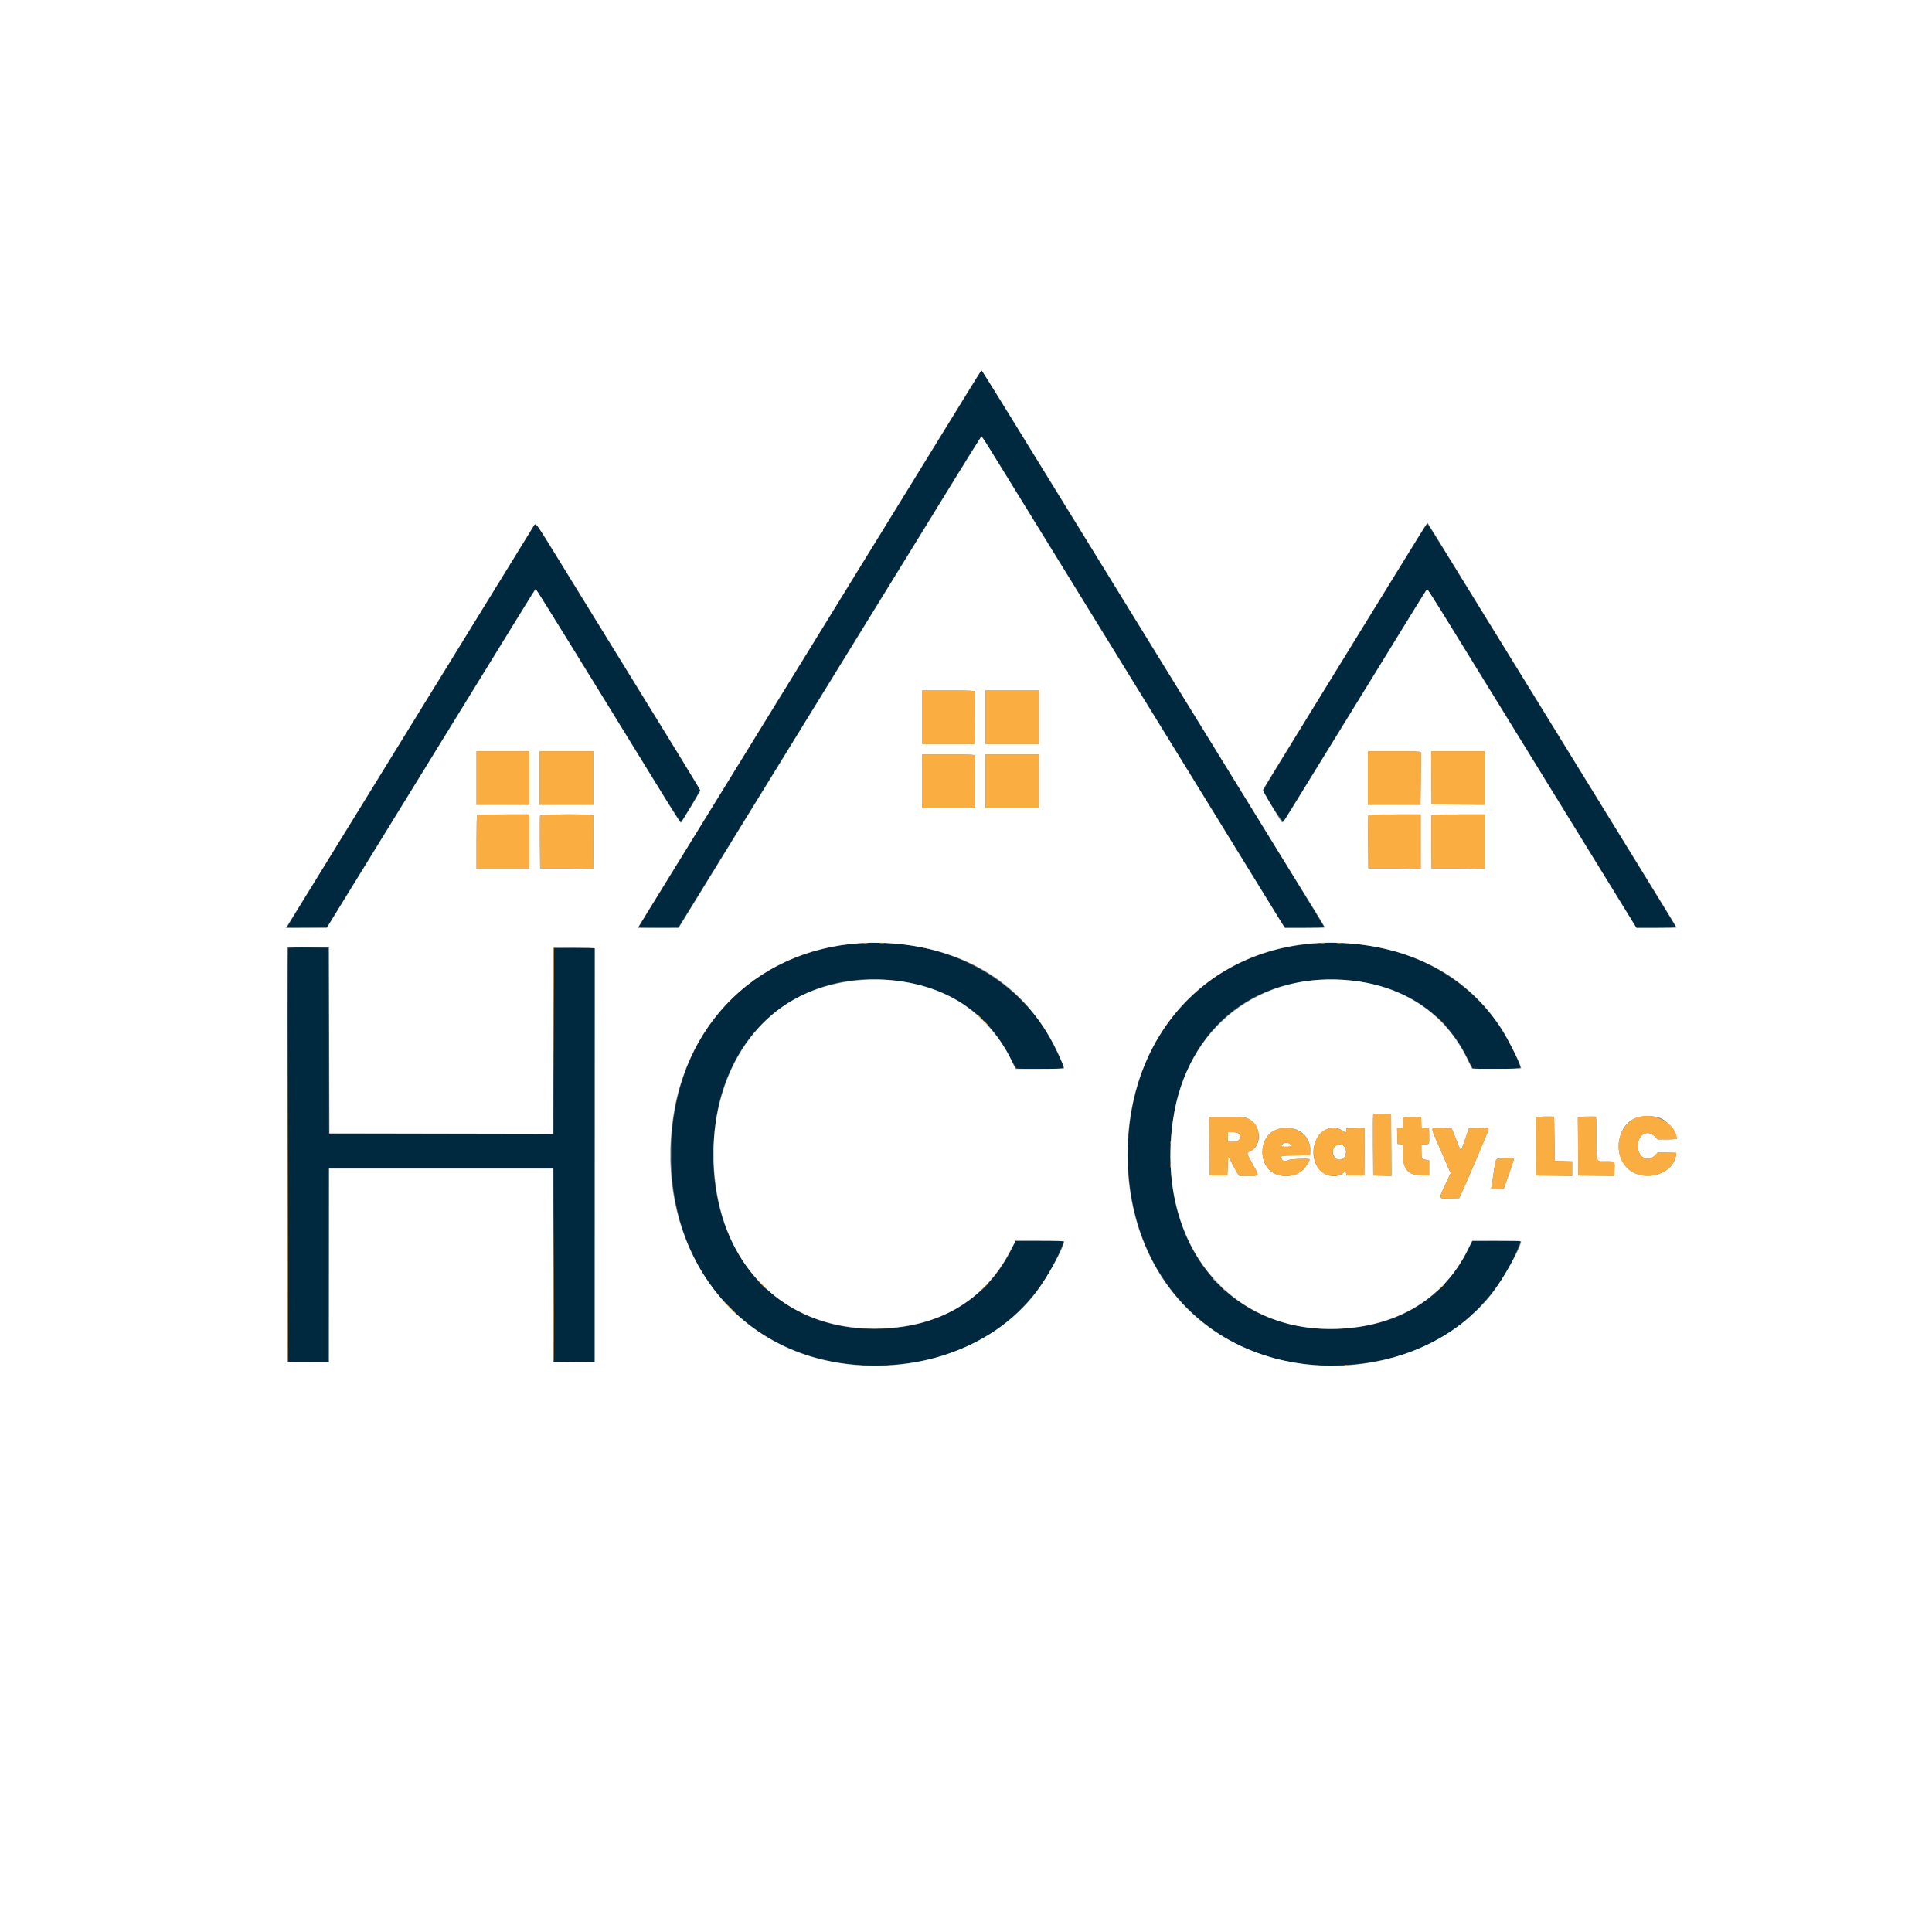 <svg id="svg" version="1.1" xmlns="http://www.w3.org/2000/svg" xmlns:xlink="http://www.w3.org/1999/xlink" width="400" height="400" viewBox="0, 0, 400,400"><rect x="0" y="0" width="400" height="400" fill="#808080" stroke="none"/><g id="svgg"><path id="path0" d="M202.810 77.291 C 202.589 77.646,200.760 80.617,198.745 83.893 C 196.731 87.169,194.614 90.604,194.040 91.527 C 193.467 92.450,191.676 95.357,190.061 97.987 C 188.445 100.617,183.820 108.129,179.782 114.681 C 175.744 121.233,171.932 127.424,171.311 128.440 C 170.691 129.455,167.065 135.344,163.254 141.527 C 148.845 164.905,144.700 171.635,143.207 174.077 C 142.360 175.461,139.569 179.991,137.005 184.142 C 134.440 188.294,132.305 191.786,132.260 191.902 C 132.196 192.069,133.048 192.114,136.288 192.114 L 140.397 192.114 149.257 177.727 C 154.129 169.813,160.907 158.809,164.318 153.272 C 178.315 130.551,192.901 106.868,193.779 105.436 C 200.402 94.630,203.129 90.279,203.251 90.319 C 203.332 90.345,207.997 97.838,213.619 106.970 C 226.725 128.258,226.747 128.293,243.372 155.285 C 251.102 167.836,259.361 181.254,261.725 185.105 L 266.023 192.105 270.092 192.110 C 272.473 192.112,274.161 192.050,274.161 191.959 C 274.161 191.874,271.054 186.758,267.257 180.592 C 260.576 169.740,241.268 138.389,236.741 131.040 C 235.518 129.056,232.104 123.507,229.152 118.708 C 226.201 113.909,223.502 109.530,223.154 108.977 C 222.806 108.423,221.732 106.686,220.766 105.117 C 218.851 102.006,214.971 95.699,213.335 93.037 C 206.596 82.072,203.350 76.809,203.261 76.704 C 203.234 76.672,203.031 76.936,202.810 77.291 M110.302 109.273 C 110.016 109.756,108.287 112.567,106.460 115.520 C 104.633 118.473,102.330 122.211,101.342 123.826 C 100.354 125.440,96.427 131.820,92.614 138.003 C 88.801 144.186,83.707 152.454,81.295 156.376 C 75.372 166.004,70.457 173.986,68.328 177.433 C 63.008 186.050,59.396 191.953,59.396 192.031 C 59.396 192.080,61.251 192.100,63.519 192.075 L 67.643 192.030 76.321 177.936 C 81.094 170.185,89.673 156.254,95.386 146.980 C 105.409 130.707,108.441 125.779,110.018 123.200 C 110.426 122.533,110.814 121.953,110.880 121.912 C 110.978 121.852,121.242 138.382,130.872 154.109 C 137.096 164.273,140.853 170.272,140.955 170.209 C 141.267 170.016,144.987 163.717,144.908 163.513 C 144.825 163.297,133.429 144.753,118.456 120.470 C 115.014 114.887,111.936 109.885,111.616 109.354 C 110.912 108.185,110.946 108.188,110.302 109.273 M288.510 119.596 C 284.728 125.752,277.084 138.178,271.524 147.209 C 265.963 156.241,261.438 163.678,261.467 163.736 C 262.303 165.411,265.532 170.275,265.692 170.100 C 265.801 169.980,267.137 167.844,268.661 165.352 C 270.186 162.861,274.550 155.763,278.361 149.581 C 282.171 143.398,285.753 137.584,286.320 136.661 C 286.887 135.738,289.113 132.114,291.268 128.607 C 293.422 125.101,295.271 122.136,295.377 122.020 C 295.526 121.856,296.823 123.844,301.121 130.829 C 304.175 135.790,311.068 146.984,316.440 155.705 C 321.811 164.425,329.049 176.184,332.524 181.834 L 338.842 192.108 342.911 192.111 C 345.196 192.113,346.980 192.048,346.980 191.964 C 346.980 191.881,342.288 184.199,336.553 174.892 C 330.818 165.585,325.733 157.328,325.252 156.544 C 323.693 153.997,321.799 150.919,315.854 141.275 C 312.641 136.061,309.548 131.040,308.982 130.117 C 301.030 117.162,295.585 108.391,295.496 108.397 C 295.436 108.401,292.292 113.440,288.510 119.596 M178.943 195.241 C 155.221 196.497,138.926 214.320,138.926 239.010 C 138.926 266.732,159.684 285.491,186.913 282.375 C 202.155 280.630,213.891 272.129,219.610 258.691 C 219.990 257.796,220.302 257.022,220.302 256.972 C 220.302 256.921,218.054 256.879,215.306 256.879 L 210.311 256.879 209.503 258.515 C 204.024 269.611,193.413 275.527,179.714 275.121 C 158.810 274.502,145.348 256.820,148.008 233.473 C 150.234 213.934,164.717 201.461,183.585 202.832 C 195.581 203.704,204.346 209.296,209.297 219.234 C 209.809 220.262,210.349 221.149,210.497 221.206 C 210.885 221.355,220.099 221.333,220.192 221.183 C 220.396 220.853,218.247 216.293,216.661 213.688 C 209.240 201.505,194.724 194.406,178.943 195.241 M272.506 195.309 C 249.476 196.845,233.511 214.737,233.511 239.010 C 233.511 268.545,257.070 287.638,286.074 281.610 C 298.910 278.942,308.930 270.820,314.105 258.888 C 314.468 258.051,314.765 257.256,314.765 257.122 C 314.765 256.915,314.029 256.879,309.825 256.879 L 304.886 256.879 303.947 258.747 C 298.592 269.398,288.567 275.174,275.444 275.166 C 255.315 275.155,241.613 259.603,242.332 237.584 C 243.018 216.588,256.173 202.789,275.503 202.788 C 288.633 202.787,298.751 208.644,303.876 219.211 C 304.323 220.134,304.770 220.984,304.868 221.099 C 305.189 221.476,314.766 221.395,314.764 221.015 C 314.759 220.119,312.047 214.787,310.262 212.164 C 302.368 200.567,288.239 194.260,272.506 195.309 M59.656 196.295 C 59.503 196.543,59.549 281.764,59.703 281.917 C 59.777 281.992,61.683 282.033,63.938 282.008 L 68.037 281.963 68.080 261.955 L 68.122 241.946 91.359 241.946 L 114.596 241.946 114.639 261.955 L 114.681 281.963 118.876 281.963 L 123.070 281.963 123.113 239.049 L 123.155 196.135 118.918 196.180 L 114.681 196.225 114.639 215.478 L 114.596 234.732 91.359 234.732 L 68.122 234.732 68.080 215.478 L 68.037 196.225 63.896 196.180 C 61.403 196.153,59.716 196.199,59.656 196.295 " stroke="none" fill="#00293f" fill-rule="evenodd"></path><path id="path1" d="M0.000 200.000 L 0.000 400.000 200.000 400.000 L 400.000 400.000 400.000 200.000 L 400.000 0.000 200.000 0.000 L 0.000 0.000 0.000 200.000 M207.227 83.012 C 209.372 86.495,211.784 90.403,212.585 91.695 C 213.387 92.987,215.993 97.215,218.376 101.091 C 220.760 104.966,224.293 110.705,226.228 113.842 C 228.162 116.980,230.439 120.680,231.286 122.064 C 232.134 123.448,236.667 130.810,241.358 138.423 C 246.050 146.036,250.769 153.700,251.846 155.453 C 253.818 158.666,264.486 176.001,267.748 181.292 C 268.715 182.861,269.675 184.409,269.883 184.732 C 270.747 186.078,274.329 191.963,274.329 192.035 C 274.329 192.079,272.454 192.114,270.164 192.114 L 265.998 192.114 265.234 190.898 C 264.813 190.229,262.938 187.190,261.067 184.144 C 257.181 177.819,257.222 177.885,250.844 167.534 C 248.229 163.289,244.301 156.909,242.116 153.356 C 239.931 149.803,235.840 143.159,233.024 138.591 C 222.098 120.863,205.928 94.609,204.636 92.497 C 203.889 91.277,203.224 90.333,203.157 90.400 C 203.040 90.517,198.022 98.651,178.140 130.956 C 172.971 139.354,168.131 147.211,167.383 148.417 C 166.635 149.622,160.285 159.943,153.272 171.353 L 140.520 192.098 136.264 192.106 L 132.008 192.114 132.254 191.737 C 132.388 191.529,136.541 184.790,141.482 176.762 C 146.423 168.733,152.259 159.258,154.451 155.705 C 156.643 152.152,159.432 147.622,160.649 145.638 C 164.043 140.105,166.820 135.598,168.711 132.550 C 170.267 130.042,175.539 121.478,182.551 110.067 C 183.997 107.714,187.810 101.523,191.024 96.309 C 197.419 85.937,199.545 82.484,201.690 78.986 C 202.468 77.718,203.154 76.680,203.215 76.679 C 203.275 76.678,205.081 79.528,207.227 83.012 M299.915 115.268 C 302.206 119.006,305.040 123.612,306.211 125.503 C 307.383 127.395,309.987 131.623,311.998 134.899 C 316.632 142.448,319.068 146.401,319.547 147.148 C 319.923 147.733,328.034 160.908,330.961 165.688 C 331.809 167.072,335.798 173.551,339.825 180.085 C 343.853 186.619,347.148 191.999,347.148 192.040 C 347.148 192.081,345.267 192.114,342.969 192.114 L 338.789 192.114 335.355 186.535 C 333.466 183.467,328.617 175.596,324.579 169.044 C 320.542 162.492,315.616 154.488,313.633 151.258 C 310.356 145.921,309.042 143.788,304.534 136.493 C 303.736 135.201,301.400 131.407,299.343 128.062 C 297.287 124.717,295.555 121.983,295.495 121.986 C 295.435 121.990,294.131 124.047,292.597 126.559 C 291.063 129.070,286.807 135.994,283.139 141.946 C 279.471 147.898,275.335 154.618,273.948 156.879 C 272.561 159.140,270.771 162.047,269.971 163.339 C 269.171 164.631,267.852 166.767,267.040 168.087 C 265.732 170.211,265.539 170.451,265.355 170.184 C 264.260 168.598,261.396 163.701,261.462 163.528 C 261.550 163.300,265.147 157.429,273.661 143.624 C 276.364 139.241,278.779 135.315,279.028 134.899 C 279.276 134.484,280.670 132.219,282.125 129.866 C 283.580 127.513,286.997 121.963,289.719 117.534 C 295.761 107.703,295.472 108.152,295.624 108.329 C 295.693 108.408,297.624 111.531,299.915 115.268 M116.574 117.296 C 119.554 122.133,123.664 128.809,125.708 132.131 C 127.752 135.453,130.568 140.021,131.966 142.282 C 139.563 154.573,145.022 163.515,145.021 163.669 C 145.019 163.835,141.217 170.094,140.973 170.333 C 140.874 170.430,139.484 168.243,135.312 161.426 C 133.292 158.126,124.534 143.896,123.994 143.037 C 123.118 141.645,120.289 137.056,115.277 128.901 C 112.937 125.094,110.978 121.981,110.923 121.983 C 110.867 121.985,109.191 124.647,107.197 127.898 C 105.203 131.149,95.734 146.531,86.155 162.081 C 76.576 177.630,68.505 190.747,68.220 191.230 L 67.701 192.107 63.445 192.111 L 59.190 192.114 59.454 191.711 C 59.599 191.490,63.824 184.638,68.843 176.485 C 79.311 159.479,93.269 136.816,103.239 120.638 C 107.021 114.501,110.265 109.231,110.448 108.927 C 110.942 108.105,110.757 107.852,116.574 117.296 M201.856 143.163 C 201.880 143.626,201.882 145.089,201.864 149.455 L 201.846 154.027 196.393 154.027 L 190.940 154.027 190.940 148.490 L 190.940 142.953 196.393 142.953 C 200.637 142.953,201.848 142.999,201.856 143.163 M215.101 148.490 L 215.101 154.027 209.564 154.027 L 204.027 154.027 204.027 148.490 L 204.027 142.953 209.564 142.953 L 215.101 142.953 215.101 148.490 M109.564 161.074 L 109.564 166.611 104.111 166.611 L 98.658 166.611 98.658 161.074 L 98.658 155.537 104.111 155.537 L 109.564 155.537 109.564 161.074 M122.819 161.074 L 122.819 166.611 117.282 166.611 L 111.745 166.611 111.745 161.074 L 111.745 155.537 117.282 155.537 L 122.819 155.537 122.819 161.074 M294.156 155.747 C 294.191 155.862,294.193 158.354,294.159 161.284 L 294.099 166.611 288.660 166.611 L 283.221 166.611 283.221 161.074 L 283.221 155.537 288.657 155.537 C 292.858 155.537,294.106 155.584,294.156 155.747 M307.383 161.076 L 307.383 166.615 301.888 166.571 L 296.393 166.527 296.348 161.032 L 296.304 155.537 301.843 155.537 L 307.383 155.537 307.383 161.076 M201.868 156.502 C 201.902 156.663,201.908 159.155,201.881 162.039 L 201.832 167.282 196.386 167.282 L 190.940 167.282 190.940 161.745 L 190.940 156.208 196.373 156.208 C 201.412 156.208,201.811 156.229,201.868 156.502 M215.101 161.745 L 215.101 167.282 209.564 167.282 L 204.027 167.282 204.027 161.745 L 204.027 156.208 209.564 156.208 L 215.101 156.208 215.101 161.745 M109.564 174.245 L 109.564 179.866 104.111 179.866 L 98.658 179.866 98.658 174.357 C 98.658 171.327,98.708 168.798,98.770 168.736 C 98.831 168.674,101.285 168.624,104.223 168.624 L 109.564 168.624 109.564 174.245 M122.847 168.791 C 122.878 168.883,122.882 171.413,122.856 174.414 L 122.810 179.870 117.319 179.826 L 111.829 179.782 111.785 174.414 C 111.760 171.462,111.777 168.951,111.821 168.835 C 111.924 168.567,122.757 168.524,122.847 168.791 M294.128 174.247 L 294.128 179.870 288.716 179.826 L 283.305 179.782 283.261 174.414 C 283.237 171.462,283.253 168.951,283.298 168.835 C 283.360 168.672,284.589 168.624,288.753 168.624 L 294.128 168.624 294.128 174.247 M307.383 174.247 L 307.383 179.870 301.888 179.826 L 296.393 179.782 296.348 174.414 C 296.324 171.462,296.340 168.951,296.385 168.835 C 296.448 168.672,297.692 168.624,301.924 168.624 L 307.383 168.624 307.383 174.247 M184.648 195.309 C 199.994 196.438,211.662 203.746,218.208 216.328 C 219.199 218.233,220.302 220.770,220.302 221.145 C 220.302 221.248,218.423 221.309,215.270 221.309 L 210.237 221.309 209.511 219.757 C 207.321 215.082,203.659 210.773,199.497 207.974 C 190.253 201.758,176.074 201.059,165.588 206.303 C 152.371 212.913,145.421 229.367,148.416 246.959 C 151.350 264.196,163.951 275.082,180.956 275.070 C 193.985 275.062,203.646 269.554,209.158 258.994 L 210.262 256.879 215.282 256.879 C 218.615 256.879,220.302 256.937,220.302 257.052 C 220.302 258.194,216.824 264.519,214.544 267.524 C 205.303 279.704,187.560 285.417,170.755 281.623 C 148.986 276.709,135.774 255.536,139.359 231.310 C 142.745 208.430,161.405 193.597,184.648 195.309 M279.195 195.306 C 293.124 196.361,303.995 202.417,310.838 212.936 C 312.260 215.121,314.933 220.496,314.933 221.170 C 314.933 221.246,312.649 221.303,309.857 221.295 L 304.782 221.282 303.648 218.988 C 299.148 209.889,290.750 204.231,279.950 203.024 C 260.889 200.894,245.697 212.666,242.886 231.742 C 239.181 256.890,254.217 276.018,276.977 275.108 C 289.403 274.611,299.009 268.758,303.904 258.699 L 304.782 256.896 309.857 256.888 C 312.649 256.883,314.933 256.921,314.933 256.973 C 314.933 258.228,311.106 265.041,308.718 268.037 C 295.150 285.058,266.690 287.831,249.078 273.847 C 238.740 265.640,233.079 252.567,233.446 237.752 C 234.097 211.457,253.593 193.369,279.195 195.306 M68.162 215.394 L 68.205 234.648 91.316 234.690 L 114.428 234.733 114.471 215.479 L 114.513 196.225 118.834 196.225 C 121.210 196.225,123.154 196.281,123.154 196.351 C 123.154 196.420,123.154 215.731,123.154 239.265 L 123.154 282.053 118.834 282.008 L 114.513 281.963 114.471 261.955 L 114.428 241.946 91.274 241.946 L 68.121 241.946 68.121 261.997 L 68.121 282.047 63.758 282.047 L 59.396 282.047 59.396 239.094 L 59.396 196.141 63.758 196.141 L 68.119 196.141 68.162 215.394 M288.047 237.044 L 288.091 243.467 286.202 243.420 L 284.312 243.372 284.268 237.165 C 284.244 233.751,284.261 230.860,284.307 230.742 C 284.369 230.580,284.842 230.537,286.197 230.573 L 288.003 230.621 288.047 237.044 M321.851 235.828 L 321.896 240.352 323.700 240.400 L 325.503 240.448 325.503 241.955 L 325.503 243.463 321.770 243.418 L 318.037 243.372 317.993 237.296 L 317.949 231.219 319.755 231.172 C 320.748 231.146,321.616 231.164,321.683 231.214 C 321.751 231.263,321.827 233.339,321.851 235.828 M330.552 235.641 C 330.562 240.953,330.355 240.436,332.470 240.436 C 334.443 240.436,334.330 240.329,334.257 242.113 L 334.202 243.463 330.482 243.418 L 326.762 243.372 326.718 237.296 L 326.674 231.219 328.479 231.172 C 329.473 231.146,330.343 231.167,330.414 231.220 C 330.485 231.272,330.547 233.262,330.552 235.641 M344.014 231.606 C 345.502 232.334,347.148 234.507,347.148 235.745 C 347.148 235.839,346.329 235.905,345.176 235.904 L 343.205 235.902 342.640 235.321 C 341.115 233.752,339.094 234.851,339.094 237.248 C 339.094 239.658,341.140 240.751,342.681 239.165 L 343.250 238.579 345.157 238.627 L 347.064 238.674 347.009 239.094 C 346.448 243.402,339.759 245.020,336.678 241.594 C 334.181 238.817,334.803 233.754,337.874 231.855 C 339.412 230.905,342.338 230.786,344.014 231.606 M258.035 231.453 C 261.127 232.544,261.578 237.241,258.705 238.431 C 258.059 238.699,258.060 238.703,259.394 241.092 C 260.788 243.589,260.840 243.456,258.465 243.456 L 256.548 243.456 256.106 242.757 C 255.863 242.372,255.577 241.862,255.470 241.624 C 255.363 241.386,255.051 240.776,254.777 240.268 L 254.279 239.346 254.195 241.359 L 254.111 243.372 252.265 243.372 L 250.419 243.372 250.375 237.290 L 250.331 231.208 253.836 231.208 C 256.481 231.208,257.511 231.268,258.035 231.453 M294.261 232.424 L 294.311 233.557 295.058 233.557 C 295.469 233.557,295.815 233.614,295.827 233.683 C 295.902 234.119,295.930 236.377,295.864 236.619 C 295.802 236.842,295.605 236.913,295.039 236.913 L 294.295 236.913 294.295 238.318 C 294.295 239.879,294.386 240.042,295.303 240.129 L 295.889 240.185 295.889 241.779 L 295.889 243.372 294.442 243.348 C 291.423 243.297,290.439 242.142,290.437 238.643 L 290.436 236.934 289.891 236.881 L 289.346 236.829 289.298 235.193 L 289.250 233.557 289.843 233.557 L 290.436 233.557 290.436 232.494 C 290.436 231.141,290.359 231.189,292.441 231.245 L 294.211 231.292 294.261 232.424 M269.011 234.134 C 270.511 235.013,271.386 236.647,271.277 238.363 L 271.225 239.178 268.247 239.224 C 265.446 239.267,265.268 239.289,265.268 239.589 C 265.268 240.312,266.090 240.655,266.705 240.190 C 267.022 239.950,271.141 239.795,271.141 240.022 C 271.141 240.365,270.217 241.818,269.723 242.252 C 267.887 243.865,264.764 243.906,262.937 242.342 C 260.815 240.525,260.869 236.366,263.039 234.578 C 264.450 233.415,267.409 233.195,269.011 234.134 M277.893 234.050 L 278.671 234.543 278.723 234.092 L 278.775 233.641 280.665 233.593 L 282.555 233.546 282.511 238.459 L 282.466 243.372 280.622 243.372 L 278.778 243.372 278.693 242.881 C 278.616 242.437,278.582 242.415,278.348 242.649 C 276.672 244.325,273.568 243.469,272.455 241.023 C 270.503 236.735,274.349 231.803,277.893 234.050 M300.951 234.564 C 301.161 235.071,301.568 236.115,301.857 236.882 C 302.146 237.650,302.425 238.235,302.477 238.183 C 302.529 238.131,302.918 237.087,303.341 235.864 L 304.111 233.641 306.166 233.594 C 307.850 233.555,308.221 233.590,308.221 233.784 C 308.221 234.010,303.354 245.449,302.499 247.232 L 302.097 248.070 300.182 248.118 C 297.741 248.179,297.794 248.321,299.168 245.395 L 300.341 242.897 299.679 241.373 C 299.315 240.535,298.446 238.537,297.747 236.933 C 296.124 233.209,296.048 233.537,298.524 233.594 L 300.571 233.641 300.951 234.564 M254.195 235.403 L 254.195 236.409 255.175 236.409 C 256.271 236.409,256.711 236.113,256.711 235.374 C 256.711 234.699,256.227 234.396,255.146 234.396 L 254.195 234.396 254.195 235.403 M265.546 236.884 C 265.116 237.359,265.195 237.416,266.275 237.416 C 267.047 237.416,267.282 237.359,267.282 237.170 C 267.282 236.588,266.005 236.377,265.546 236.884 M276.449 237.261 C 275.454 238.043,276.052 240.101,277.274 240.101 C 277.884 240.101,278.183 239.926,278.446 239.418 C 279.284 237.798,277.801 236.197,276.449 237.261 M313.426 239.975 C 313.427 240.090,312.956 241.524,312.377 243.162 L 311.326 246.140 310.007 246.140 C 308.725 246.141,308.691 246.130,308.777 245.763 C 308.826 245.556,309.026 244.291,309.222 242.953 C 309.723 239.521,309.536 239.765,311.657 239.765 C 312.956 239.765,313.424 239.821,313.426 239.975 " stroke="none" fill="#ffffff" fill-rule="evenodd"></path><path id="path2" d="M190.940 148.490 L 190.940 154.027 196.393 154.027 L 201.846 154.027 201.864 149.455 C 201.882 145.089,201.880 143.626,201.856 143.163 C 201.848 142.999,200.637 142.953,196.393 142.953 L 190.940 142.953 190.940 148.490 M204.027 148.490 L 204.027 154.027 209.564 154.027 L 215.101 154.027 215.101 148.490 L 215.101 142.953 209.564 142.953 L 204.027 142.953 204.027 148.490 M98.658 161.074 L 98.658 166.611 104.111 166.611 L 109.564 166.611 109.564 161.074 L 109.564 155.537 104.111 155.537 L 98.658 155.537 98.658 161.074 M111.745 161.074 L 111.745 166.611 117.282 166.611 L 122.819 166.611 122.819 161.074 L 122.819 155.537 117.282 155.537 L 111.745 155.537 111.745 161.074 M283.221 161.074 L 283.221 166.611 288.660 166.611 L 294.099 166.611 294.159 161.284 C 294.193 158.354,294.191 155.862,294.156 155.747 C 294.106 155.584,292.858 155.537,288.657 155.537 L 283.221 155.537 283.221 161.074 M296.348 161.032 L 296.393 166.527 301.888 166.571 L 307.383 166.615 307.383 161.076 L 307.383 155.537 301.843 155.537 L 296.304 155.537 296.348 161.032 M190.940 161.745 L 190.940 167.282 196.386 167.282 L 201.832 167.282 201.881 162.039 C 201.908 159.155,201.902 156.663,201.868 156.502 C 201.811 156.229,201.412 156.208,196.373 156.208 L 190.940 156.208 190.940 161.745 M204.027 161.745 L 204.027 167.282 209.564 167.282 L 215.101 167.282 215.101 161.745 L 215.101 156.208 209.564 156.208 L 204.027 156.208 204.027 161.745 M98.770 168.736 C 98.708 168.798,98.658 171.327,98.658 174.357 L 98.658 179.866 104.111 179.866 L 109.564 179.866 109.564 174.245 L 109.564 168.624 104.223 168.624 C 101.285 168.624,98.831 168.674,98.770 168.736 M111.821 168.835 C 111.777 168.951,111.760 171.462,111.785 174.414 L 111.829 179.782 117.319 179.826 L 122.810 179.870 122.856 174.414 C 122.882 171.413,122.878 168.883,122.847 168.791 C 122.757 168.524,111.924 168.567,111.821 168.835 M283.298 168.835 C 283.253 168.951,283.237 171.462,283.261 174.414 L 283.305 179.782 288.716 179.826 L 294.128 179.870 294.128 174.247 L 294.128 168.624 288.753 168.624 C 284.589 168.624,283.360 168.672,283.298 168.835 M296.385 168.835 C 296.340 168.951,296.324 171.462,296.348 174.414 L 296.393 179.782 301.888 179.826 L 307.383 179.870 307.383 174.247 L 307.383 168.624 301.924 168.624 C 297.692 168.624,296.448 168.672,296.385 168.835 M178.817 195.253 C 179.025 195.293,179.365 195.293,179.572 195.253 C 179.780 195.213,179.610 195.180,179.195 195.180 C 178.779 195.180,178.609 195.213,178.817 195.253 M182.173 195.253 C 182.380 195.293,182.720 195.293,182.928 195.253 C 183.135 195.213,182.966 195.180,182.550 195.180 C 182.135 195.180,181.965 195.213,182.173 195.253 M273.448 195.253 C 273.656 195.293,273.995 195.293,274.203 195.253 C 274.411 195.213,274.241 195.180,273.826 195.180 C 273.410 195.180,273.240 195.213,273.448 195.253 M276.804 195.253 C 277.011 195.293,277.351 195.293,277.559 195.253 C 277.766 195.213,277.596 195.180,277.181 195.180 C 276.766 195.180,276.596 195.213,276.804 195.253 M114.507 196.351 C 114.463 196.466,114.446 205.168,114.470 215.688 L 114.513 234.815 114.597 215.478 C 114.643 204.843,114.660 196.141,114.634 196.141 C 114.608 196.141,114.551 196.235,114.507 196.351 M59.435 197.483 C 59.435 197.806,59.469 197.938,59.512 197.777 C 59.554 197.615,59.554 197.351,59.512 197.190 C 59.469 197.028,59.435 197.160,59.435 197.483 M59.437 240.059 C 59.414 263.152,59.453 282.047,59.522 282.047 C 59.636 282.047,59.635 253.820,59.521 213.255 C 59.497 204.904,59.460 216.965,59.437 240.059 M179.908 202.809 C 180.438 202.842,181.307 202.842,181.837 202.809 C 182.368 202.775,181.934 202.748,180.872 202.748 C 179.811 202.748,179.377 202.775,179.908 202.809 M274.539 202.809 C 275.069 202.842,275.938 202.842,276.468 202.809 C 276.999 202.775,276.565 202.748,275.503 202.748 C 274.442 202.748,274.008 202.775,274.539 202.809 M202.852 210.654 C 203.165 210.977,203.459 211.242,203.505 211.242 C 203.552 211.242,203.333 210.977,203.020 210.654 C 202.707 210.331,202.413 210.067,202.367 210.067 C 202.321 210.067,202.539 210.331,202.852 210.654 M298.238 211.409 C 298.786 211.963,299.272 212.416,299.318 212.416 C 299.364 212.416,298.954 211.963,298.406 211.409 C 297.858 210.856,297.372 210.403,297.326 210.403 C 297.280 210.403,297.690 210.856,298.238 211.409 M204.195 211.997 C 204.508 212.320,204.802 212.584,204.848 212.584 C 204.894 212.584,204.675 212.320,204.362 211.997 C 204.049 211.674,203.755 211.409,203.709 211.409 C 203.663 211.409,203.882 211.674,204.195 211.997 M284.307 230.742 C 284.261 230.860,284.244 233.751,284.268 237.165 L 284.312 243.372 286.202 243.420 L 288.091 243.467 288.047 237.044 L 288.003 230.621 286.197 230.573 C 284.842 230.537,284.369 230.580,284.307 230.742 M319.755 231.172 L 317.949 231.219 317.993 237.296 L 318.037 243.372 321.770 243.418 L 325.503 243.463 325.503 241.955 L 325.503 240.448 323.700 240.400 L 321.896 240.352 321.851 235.828 C 321.827 233.339,321.751 231.263,321.683 231.214 C 321.616 231.164,320.748 231.146,319.755 231.172 M328.479 231.172 L 326.674 231.219 326.718 237.296 L 326.762 243.372 330.482 243.418 L 334.202 243.463 334.257 242.113 C 334.330 240.329,334.443 240.436,332.470 240.436 C 330.355 240.436,330.562 240.953,330.552 235.641 C 330.547 233.262,330.485 231.272,330.414 231.220 C 330.343 231.167,329.473 231.146,328.479 231.172 M339.253 231.258 C 335.169 232.417,333.706 238.289,336.678 241.594 C 339.759 245.020,346.448 243.402,347.009 239.094 L 347.064 238.674 345.157 238.627 L 343.250 238.579 342.681 239.165 C 341.140 240.751,339.094 239.658,339.094 237.248 C 339.094 234.851,341.115 233.752,342.640 235.321 L 343.205 235.902 345.176 235.904 C 346.329 235.905,347.148 235.839,347.148 235.745 C 347.148 232.780,342.733 230.271,339.253 231.258 M250.375 237.290 L 250.419 243.372 252.265 243.372 L 254.111 243.372 254.195 241.359 L 254.279 239.346 254.777 240.268 C 255.051 240.776,255.363 241.386,255.470 241.624 C 255.577 241.862,255.863 242.372,256.106 242.757 L 256.548 243.456 258.465 243.456 C 260.840 243.456,260.788 243.589,259.394 241.092 C 258.060 238.703,258.059 238.699,258.705 238.431 C 260.911 237.517,261.281 233.644,259.306 232.138 C 258.219 231.308,257.629 231.208,253.836 231.208 L 250.331 231.208 250.375 237.290 M290.553 231.315 C 290.489 231.379,290.436 231.910,290.436 232.494 L 290.436 233.557 289.843 233.557 L 289.250 233.557 289.298 235.193 L 289.346 236.829 289.891 236.881 L 290.436 236.934 290.437 238.643 C 290.439 242.142,291.423 243.297,294.442 243.348 L 295.889 243.372 295.889 241.779 L 295.889 240.185 295.303 240.129 C 294.386 240.042,294.295 239.879,294.295 238.318 L 294.295 236.913 295.039 236.913 C 295.605 236.913,295.802 236.842,295.864 236.619 C 295.930 236.377,295.902 234.119,295.827 233.683 C 295.815 233.614,295.469 233.557,295.058 233.557 L 294.311 233.557 294.261 232.424 L 294.211 231.292 292.441 231.245 C 291.467 231.219,290.618 231.250,290.553 231.315 M264.339 233.813 C 260.306 235.309,260.399 241.866,264.473 243.219 C 265.525 243.569,267.778 243.483,268.580 243.063 C 269.676 242.489,271.141 240.750,271.141 240.022 C 271.141 239.795,267.022 239.950,266.705 240.190 C 266.090 240.655,265.268 240.312,265.268 239.589 C 265.268 239.289,265.446 239.267,268.247 239.224 L 271.225 239.178 271.277 238.363 C 271.492 234.974,267.778 232.538,264.339 233.813 M274.413 233.875 C 271.178 235.373,271.178 241.641,274.413 243.138 C 275.667 243.719,277.507 243.490,278.348 242.649 C 278.582 242.415,278.616 242.437,278.693 242.881 L 278.778 243.372 280.622 243.372 L 282.466 243.372 282.511 238.459 L 282.555 233.546 280.665 233.593 L 278.775 233.641 278.723 234.092 L 278.671 234.543 277.893 234.050 C 276.941 233.446,275.496 233.374,274.413 233.875 M296.477 233.782 C 296.477 233.912,297.048 235.330,297.747 236.933 C 298.446 238.537,299.315 240.535,299.679 241.373 L 300.341 242.897 299.168 245.395 C 297.794 248.321,297.741 248.179,300.182 248.118 L 302.097 248.070 302.499 247.232 C 303.354 245.449,308.221 234.010,308.221 233.784 C 308.221 233.590,307.850 233.555,306.166 233.594 L 304.111 233.641 303.341 235.864 C 302.918 237.087,302.529 238.131,302.477 238.183 C 302.425 238.235,302.146 237.650,301.857 236.882 C 301.568 236.115,301.161 235.071,300.951 234.564 L 300.571 233.641 298.524 233.594 C 296.856 233.555,296.477 233.590,296.477 233.782 M256.405 234.674 C 257.256 235.444,256.572 236.409,255.175 236.409 L 254.195 236.409 254.195 235.403 L 254.195 234.396 255.146 234.396 C 255.796 234.396,256.195 234.484,256.405 234.674 M233.437 236.493 C 233.439 236.955,233.471 237.124,233.510 236.868 C 233.548 236.613,233.547 236.236,233.507 236.030 C 233.468 235.823,233.436 236.032,233.437 236.493 M242.321 236.577 C 242.321 236.900,242.355 237.032,242.398 236.871 C 242.440 236.709,242.440 236.445,242.398 236.284 C 242.355 236.122,242.321 236.254,242.321 236.577 M138.826 239.010 C 138.827 240.487,138.852 241.068,138.883 240.302 C 138.915 239.537,138.914 238.329,138.883 237.618 C 138.852 236.907,138.826 237.534,138.826 239.010 M266.957 236.751 C 267.644 237.118,267.338 237.416,266.275 237.416 C 265.195 237.416,265.116 237.359,265.546 236.884 C 265.855 236.543,266.462 236.486,266.957 236.751 M277.929 237.017 C 278.282 237.153,278.691 237.952,278.691 238.507 C 278.691 239.869,277.464 240.551,276.449 239.753 C 275.148 238.730,276.394 236.428,277.929 237.017 M147.715 239.010 C 147.715 240.117,147.743 240.549,147.775 239.968 C 147.808 239.388,147.808 238.482,147.775 237.955 C 147.742 237.428,147.715 237.903,147.715 239.010 M309.734 240.143 C 309.648 240.350,309.417 241.615,309.222 242.953 C 309.026 244.291,308.826 245.556,308.777 245.763 C 308.691 246.130,308.725 246.141,310.007 246.140 L 311.326 246.140 312.377 243.162 C 312.956 241.524,313.427 240.090,313.426 239.975 C 313.420 239.537,309.921 239.696,309.734 240.143 M233.440 241.611 C 233.440 242.118,233.471 242.326,233.509 242.072 C 233.548 241.818,233.548 241.403,233.509 241.149 C 233.471 240.896,233.440 241.103,233.440 241.611 M242.324 241.359 C 242.326 241.728,242.360 241.859,242.401 241.651 C 242.441 241.442,242.439 241.140,242.397 240.980 C 242.355 240.819,242.322 240.990,242.324 241.359 M114.470 261.861 C 114.448 272.860,114.486 281.894,114.555 281.937 C 114.669 282.008,114.668 268.108,114.553 249.077 C 114.529 245.109,114.492 250.862,114.470 261.861 M251.510 265.185 C 251.823 265.508,252.117 265.772,252.163 265.772 C 252.209 265.772,251.991 265.508,251.678 265.185 C 251.365 264.862,251.071 264.597,251.025 264.597 C 250.979 264.597,251.197 264.862,251.510 265.185 M157.718 266.023 C 158.219 266.531,158.667 266.946,158.713 266.946 C 158.760 266.946,158.387 266.531,157.886 266.023 C 157.385 265.516,156.937 265.101,156.891 265.101 C 156.845 265.101,157.217 265.516,157.718 266.023 M203.686 266.569 L 202.768 267.534 203.733 266.616 C 204.264 266.112,204.698 265.678,204.698 265.652 C 204.698 265.527,204.538 265.672,203.686 266.569 M298.313 266.569 L 297.735 267.198 298.364 266.620 C 298.710 266.302,298.993 266.019,298.993 265.991 C 298.993 265.862,298.851 265.983,298.313 266.569 M252.685 266.328 C 252.685 266.357,252.930 266.602,253.230 266.873 L 253.775 267.366 253.282 266.820 C 252.823 266.312,252.685 266.198,252.685 266.328 M151.174 270.889 C 151.955 271.674,152.631 272.315,152.677 272.315 C 152.723 272.315,152.123 271.674,151.342 270.889 C 150.562 270.105,149.886 269.463,149.840 269.463 C 149.793 269.463,150.394 270.105,151.174 270.889 M306.785 270.176 L 306.292 270.721 306.837 270.229 C 307.346 269.769,307.460 269.631,307.330 269.631 C 307.301 269.631,307.056 269.876,306.785 270.176 M304.604 272.357 L 304.111 272.903 304.656 272.410 C 305.164 271.951,305.278 271.812,305.149 271.812 C 305.120 271.812,304.875 272.057,304.604 272.357 M278.398 282.666 C 278.559 282.708,278.823 282.708,278.985 282.666 C 279.146 282.624,279.014 282.589,278.691 282.589 C 278.368 282.589,278.236 282.624,278.398 282.666 " stroke="none" fill="#faad40" fill-rule="evenodd"></path></g></svg>